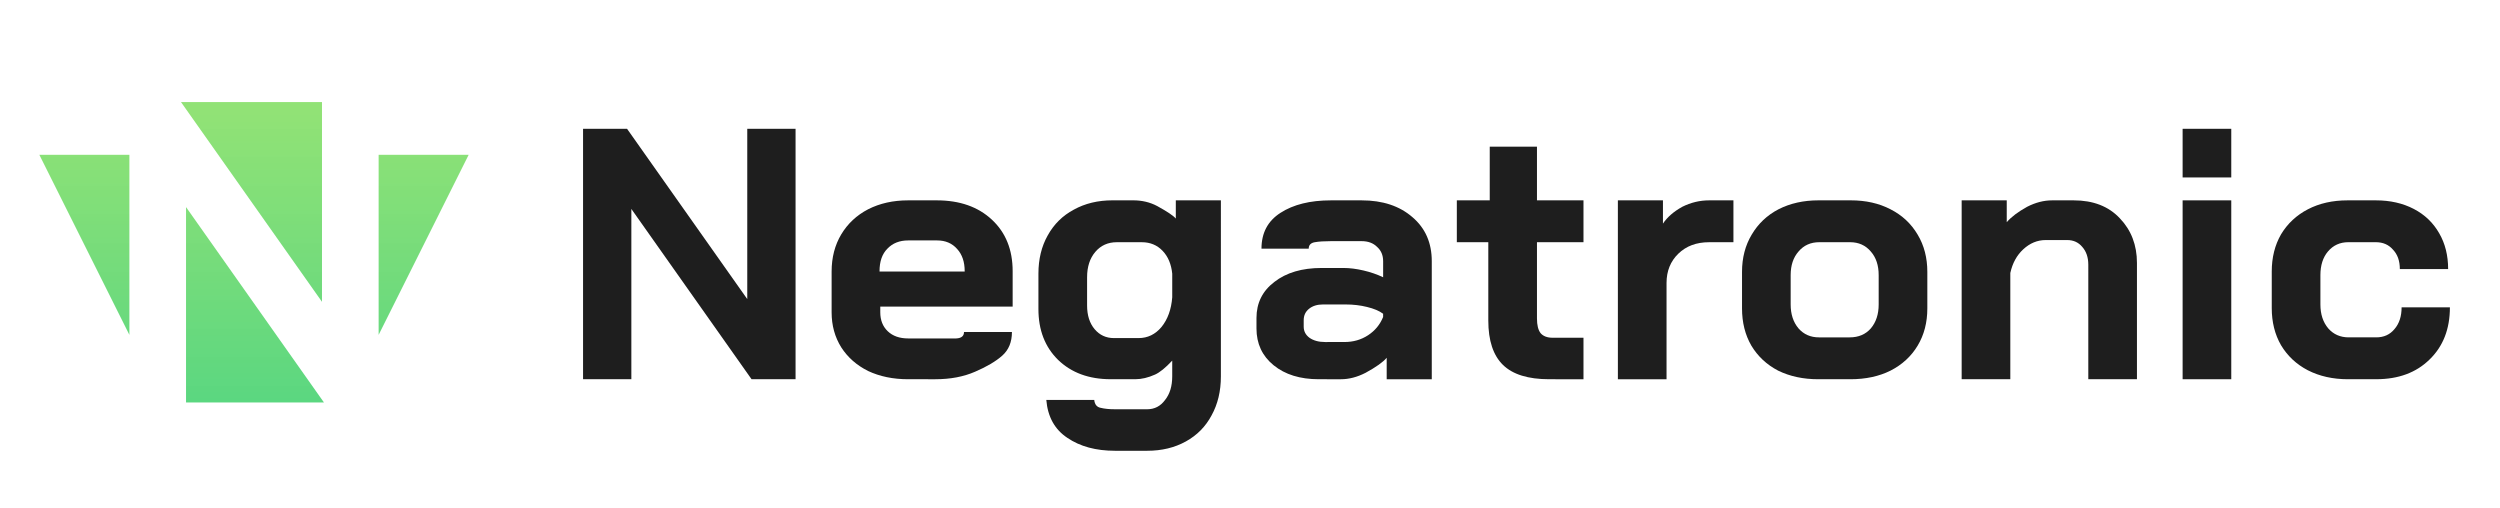 <?xml version="1.0" encoding="UTF-8" standalone="no"?>
<!-- Created with Inkscape (http://www.inkscape.org/) -->

<svg
   xmlns:dc="http://purl.org/dc/elements/1.1/"
   xmlns:cc="http://creativecommons.org/ns#"
   xmlns:rdf="http://www.w3.org/1999/02/22-rdf-syntax-ns#"
   xmlns:svg="http://www.w3.org/2000/svg"
   xmlns="http://www.w3.org/2000/svg"
   xmlns:xlink="http://www.w3.org/1999/xlink"
   xmlns:sodipodi="http://sodipodi.sourceforge.net/DTD/sodipodi-0.dtd"
   xmlns:inkscape="http://www.inkscape.org/namespaces/inkscape"
   width="698.787"
   height="142"
   viewBox="0 0 184.888 37.571"
   version="1.1"
   id="svg1089"
   inkscape:version="0.92.4 (5da689c313, 2019-01-14)"
   sodipodi:docname="NegatronicLogoDark.svg"
   inkscape:export-filename="D:\LexLocked\Code\Negatronic\NegatronicLogo.png"
   inkscape:export-xdpi="118"
   inkscape:export-ydpi="118">
  <defs
     id="defs1083">
    <linearGradient
       inkscape:collect="always"
       id="linearGradient1177">
      <stop
         style="stop-color:#8ae06d;stop-opacity:0.941"
         offset="0"
         id="stop1173" />
      <stop
         style="stop-color:#3fd186;stop-opacity:1"
         offset="1"
         id="stop1175" />
    </linearGradient>
    <linearGradient
       inkscape:collect="always"
       xlink:href="#linearGradient1177"
       id="linearGradient1278"
       gradientUnits="userSpaceOnUse"
       x1="57"
       y1="-0.021"
       x2="57"
       y2="114"
       gradientTransform="matrix(0.279,0,0,0.279,2.91,8.363)" />
  </defs>
  <sodipodi:namedview
     id="base"
     pagecolor="#080808"
     bordercolor="#666666"
     borderopacity="1.0"
     inkscape:pageopacity="0"
     inkscape:pageshadow="2"
     inkscape:zoom="1"
     inkscape:cx="283.55351"
     inkscape:cy="131.01987"
     inkscape:document-units="px"
     inkscape:current-layer="layer5"
     showgrid="false"
     units="px"
     inkscape:window-width="1920"
     inkscape:window-height="1017"
     inkscape:window-x="-8"
     inkscape:window-y="-8"
     inkscape:window-maximized="1"
     fit-margin-top="0"
     fit-margin-left="0"
     fit-margin-right="14"
     fit-margin-bottom="0">
    <inkscape:grid
       type="xygrid"
       id="grid1634"
       originx="1e-07"
       originy="-1.323" />
  </sodipodi:namedview>
  <g
     inkscape:groupmode="layer"
     id="layer5"
     inkscape:label="Text"
     style="display:inline"
     transform="translate(3.704,3.704)">
    <path
       inkscape:connector-curvature="0"
       id="path1188"
       style="font-style:normal;font-variant:normal;font-weight:normal;font-stretch:normal;font-size:26.458px;line-height:6.615px;font-family:Negatronic;-inkscape-font-specification:Negatronic;font-variant-ligatures:normal;font-variant-caps:normal;font-variant-numeric:normal;text-align:start;letter-spacing:0px;word-spacing:0px;writing-mode:lr-tb;text-anchor:start;fill:#1e1e1e;fill-opacity:1;stroke:none;stroke-width:0.265"
       d="m 39.416,5.821 h 3.254 l 8.89,12.594 V 5.821 h 3.572 V 24.342 h -3.254 l -8.89,-12.594 v 12.594 h -3.572 z" />
    <path
       inkscape:connector-curvature="0"
       id="path1190"
       style="font-style:normal;font-variant:normal;font-weight:normal;font-stretch:normal;font-size:26.458px;line-height:6.615px;font-family:Negatronic;-inkscape-font-specification:Negatronic;font-variant-ligatures:normal;font-variant-caps:normal;font-variant-numeric:normal;text-align:start;letter-spacing:0px;word-spacing:0px;writing-mode:lr-tb;text-anchor:start;fill:#1e1e1e;fill-opacity:1;stroke:none;stroke-width:0.265"
       d="m 63.46,24.342 q -1.667,0 -2.963,-0.609 -1.27,-0.635 -1.984,-1.746 -0.714,-1.138 -0.714,-2.593 v -3.016 q 0,-1.561 0.714,-2.752 0.714,-1.191 1.984,-1.852 1.296,-0.661 2.963,-0.661 h 2.117 q 2.54,0 4.075,1.429 1.535,1.429 1.535,3.81 v 2.619 h -9.79 v 0.423 q 0,0.873 0.556,1.402 0.556,0.529 1.508,0.529 h 2.064 q 0.926,0 1.482,0 0.582,-0.026 0.582,-0.476 h 3.545 q 0,1.111 -0.714,1.746 -0.714,0.635 -2.011,1.191 -1.27,0.556 -2.937,0.556 z m 4.18,-7.964 v -0.026 q 0,-1.032 -0.556,-1.64 -0.556,-0.635 -1.482,-0.635 h -2.143 q -0.953,0 -1.535,0.609 -0.582,0.582 -0.582,1.667 v 0.026 z" />
    <path
       inkscape:connector-curvature="0"
       id="path1192"
       style="font-style:normal;font-variant:normal;font-weight:normal;font-stretch:normal;font-size:26.458px;line-height:6.615px;font-family:Negatronic;-inkscape-font-specification:Negatronic;font-variant-ligatures:normal;font-variant-caps:normal;font-variant-numeric:normal;text-align:start;letter-spacing:0px;word-spacing:0px;writing-mode:lr-tb;text-anchor:start;fill:#1e1e1e;fill-opacity:1;stroke:none;stroke-width:0.265"
       d="m 78.756,29.633 q -2.117,0 -3.519,-0.953 -1.402,-0.926 -1.561,-2.805 h 3.545 q 0.053,0.503 0.476,0.582 0.423,0.106 1.058,0.106 h 2.381 q 0.82,0 1.323,-0.688 0.529,-0.661 0.529,-1.746 v -1.164 q -0.741,0.794 -1.27,1.032 -0.767,0.344 -1.455,0.344 h -1.826 q -2.408,0 -3.889,-1.429 -1.455,-1.429 -1.455,-3.757 v -2.619 q 0,-1.614 0.688,-2.831 0.688,-1.244 1.931,-1.905 1.244,-0.688 2.857,-0.688 h 1.535 q 0.979,0 1.773,0.423 1.111,0.609 1.376,0.926 V 11.113 h 3.334 V 24.13 q 0,1.64 -0.688,2.884 -0.661,1.244 -1.905,1.931 -1.244,0.688 -2.857,0.688 z m 1.746,-8.334 q 1.005,0 1.693,-0.82 0.688,-0.847 0.794,-2.196 v -1.746 q -0.106,-1.058 -0.714,-1.693 -0.609,-0.635 -1.535,-0.635 h -1.852 q -0.979,0 -1.587,0.714 -0.609,0.714 -0.609,1.879 v 2.09 q 0,1.085 0.556,1.746 0.556,0.661 1.429,0.661 z" />
    <path
       inkscape:connector-curvature="0"
       id="path1194"
       style="font-style:normal;font-variant:normal;font-weight:normal;font-stretch:normal;font-size:26.458px;line-height:6.615px;font-family:Negatronic;-inkscape-font-specification:Negatronic;font-variant-ligatures:normal;font-variant-caps:normal;font-variant-numeric:normal;text-align:start;letter-spacing:0px;word-spacing:0px;writing-mode:lr-tb;text-anchor:start;fill:#1e1e1e;fill-opacity:1;stroke:none;stroke-width:0.265"
       d="m 93.823,24.342 q -2.064,0 -3.334,-1.032 -1.27,-1.032 -1.27,-2.725 v -0.767 q 0,-1.667 1.323,-2.672 1.323,-1.032 3.493,-1.032 h 1.614 q 0.688,0 1.482,0.185 0.794,0.185 1.455,0.503 v -1.191 q 0,-0.661 -0.45,-1.058 -0.423,-0.423 -1.138,-0.423 h -2.275 q -0.741,0 -1.191,0.079 -0.45,0.079 -0.45,0.476 h -3.493 q 0,-1.746 1.402,-2.646 1.429,-0.926 3.731,-0.926 h 2.275 q 2.328,0 3.757,1.244 1.429,1.217 1.429,3.254 v 8.731 h -3.334 v -1.587 q -0.397,0.476 -1.561,1.111 -0.926,0.476 -1.826,0.476 z m 1.905,-2.752 q 0.979,0 1.746,-0.503 0.767,-0.503 1.111,-1.349 v -0.238 q -0.423,-0.318 -1.191,-0.503 -0.741,-0.185 -1.587,-0.185 h -1.667 q -0.635,0 -1.032,0.318 -0.397,0.318 -0.397,0.847 v 0.476 q 0,0.503 0.423,0.82 0.45,0.318 1.164,0.318 z" />
    <path
       inkscape:connector-curvature="0"
       id="path1196"
       style="font-style:normal;font-variant:normal;font-weight:normal;font-stretch:normal;font-size:26.458px;line-height:6.615px;font-family:Negatronic;-inkscape-font-specification:Negatronic;font-variant-ligatures:normal;font-variant-caps:normal;font-variant-numeric:normal;text-align:start;letter-spacing:0px;word-spacing:0px;writing-mode:lr-tb;text-anchor:start;fill:#1e1e1e;fill-opacity:1;stroke:none;stroke-width:0.265"
       d="m 110.862,24.342 q -2.328,0 -3.413,-1.058 Q 106.364,22.225 106.364,20.003 v -5.794 h -2.328 V 11.113 h 2.434 V 7.144 h 3.493 V 11.113 h 3.44 v 3.096 h -3.44 v 5.636 q 0,0.741 0.265,1.085 0.291,0.344 0.9,0.344 h 2.275 v 3.069 z" />
    <path
       inkscape:connector-curvature="0"
       id="path1198"
       style="font-style:normal;font-variant:normal;font-weight:normal;font-stretch:normal;font-size:26.458px;line-height:6.615px;font-family:Negatronic;-inkscape-font-specification:Negatronic;font-variant-ligatures:normal;font-variant-caps:normal;font-variant-numeric:normal;text-align:start;letter-spacing:0px;word-spacing:0px;writing-mode:lr-tb;text-anchor:start;fill:#1e1e1e;fill-opacity:1;stroke:none;stroke-width:0.265"
       d="m 115.946,11.113 h 3.334 v 1.72 q 0.476,-0.714 1.429,-1.244 0.953,-0.476 1.984,-0.476 h 1.799 v 3.096 h -1.799 q -1.402,0 -2.275,0.847 -0.873,0.847 -0.873,2.17 v 7.117 h -3.598 z" />
    <path
       inkscape:connector-curvature="0"
       id="path1200"
       style="font-style:normal;font-variant:normal;font-weight:normal;font-stretch:normal;font-size:26.458px;line-height:6.615px;font-family:Negatronic;-inkscape-font-specification:Negatronic;font-variant-ligatures:normal;font-variant-caps:normal;font-variant-numeric:normal;text-align:start;letter-spacing:0px;word-spacing:0px;writing-mode:lr-tb;text-anchor:start;fill:#1e1e1e;fill-opacity:1;stroke:none;stroke-width:0.265"
       d="m 130.763,24.342 q -1.667,0 -2.963,-0.635 -1.27,-0.661 -1.984,-1.852 -0.688,-1.191 -0.688,-2.752 v -2.699 q 0,-1.561 0.714,-2.752 0.714,-1.217 1.984,-1.879 1.296,-0.661 2.963,-0.661 h 2.381 q 1.667,0 2.937,0.661 1.296,0.661 2.011,1.879 0.714,1.191 0.714,2.752 v 2.699 q 0,1.561 -0.714,2.752 -0.714,1.191 -2.011,1.852 -1.27,0.635 -2.963,0.635 z m 2.328,-3.096 q 0.979,0 1.561,-0.661 0.582,-0.688 0.582,-1.773 v -2.17 q 0,-1.085 -0.582,-1.746 -0.582,-0.688 -1.535,-0.688 h -2.275 q -0.953,0 -1.535,0.688 -0.582,0.661 -0.582,1.746 v 2.17 q 0,1.085 0.582,1.773 0.582,0.661 1.508,0.661 z" />
    <path
       inkscape:connector-curvature="0"
       id="path1202"
       style="font-style:normal;font-variant:normal;font-weight:normal;font-stretch:normal;font-size:26.458px;line-height:6.615px;font-family:Negatronic;-inkscape-font-specification:Negatronic;font-variant-ligatures:normal;font-variant-caps:normal;font-variant-numeric:normal;text-align:start;letter-spacing:0px;word-spacing:0px;writing-mode:lr-tb;text-anchor:start;fill:#1e1e1e;fill-opacity:1;stroke:none;stroke-width:0.265"
       d="m 141.371,11.113 h 3.334 v 1.614 q 0.503,-0.582 1.508,-1.138 0.926,-0.476 1.852,-0.476 h 1.587 q 2.17,0 3.413,1.323 1.27,1.323 1.27,3.307 v 8.599 h -3.598 V 15.875 q 0,-0.82 -0.45,-1.323 -0.423,-0.503 -1.111,-0.503 h -1.587 q -0.926,0 -1.667,0.688 -0.714,0.661 -0.953,1.746 v 7.858 h -3.598 z" />
    <path
       inkscape:connector-curvature="0"
       id="path1204"
       style="font-style:normal;font-variant:normal;font-weight:normal;font-stretch:normal;font-size:26.458px;line-height:6.615px;font-family:Negatronic;-inkscape-font-specification:Negatronic;font-variant-ligatures:normal;font-variant-caps:normal;font-variant-numeric:normal;text-align:start;letter-spacing:0px;word-spacing:0px;writing-mode:lr-tb;text-anchor:start;fill:#1e1e1e;fill-opacity:1;stroke:none;stroke-width:0.265"
       d="m 157.712,5.821 h 3.598 v 3.598 h -3.598 z m 0,5.292 h 3.598 v 13.229 h -3.598 z" />
    <path
       inkscape:connector-curvature="0"
       id="path1206"
       style="font-style:normal;font-variant:normal;font-weight:normal;font-stretch:normal;font-size:26.458px;line-height:6.615px;font-family:Negatronic;-inkscape-font-specification:Negatronic;font-variant-ligatures:normal;font-variant-caps:normal;font-variant-numeric:normal;text-align:start;letter-spacing:0px;word-spacing:0px;writing-mode:lr-tb;text-anchor:start;fill:#1e1e1e;fill-opacity:1;stroke:none;stroke-width:0.265"
       d="m 169.939,24.342 q -1.667,0 -2.963,-0.661 -1.27,-0.661 -1.984,-1.852 -0.688,-1.191 -0.688,-2.752 v -2.699 q 0,-1.561 0.688,-2.752 0.714,-1.191 1.984,-1.852 1.27,-0.661 2.937,-0.661 h 2.09 q 1.587,0 2.805,0.635 1.217,0.635 1.879,1.799 0.661,1.138 0.661,2.646 h -3.572 q 0,-0.9 -0.503,-1.429 -0.476,-0.556 -1.27,-0.556 h -2.037 q -0.926,0 -1.508,0.688 -0.556,0.661 -0.556,1.746 v 2.17 q 0,1.085 0.582,1.773 0.582,0.661 1.508,0.661 h 2.037 q 0.847,0 1.349,-0.609 0.529,-0.609 0.529,-1.614 h 3.572 q 0,2.408 -1.508,3.863 -1.482,1.455 -3.942,1.455 z" />
  </g>
  <g
     inkscape:groupmode="layer"
     id="layer3"
     inkscape:label="Icon"
     transform="translate(0,-6.0347086e-6)"
     style="display:inline">
    <path
       id="path1136"
       style="opacity:1;fill:url(#linearGradient1278);fill-opacity:1;stroke:none;stroke-width:5.292;stroke-linejoin:miter;stroke-miterlimit:4;stroke-dasharray:none;stroke-opacity:0.396"
       d="m 13.758,15.315 v 14.451 h 10.201 z m 14.244,-3.867 v 13.316 l 6.658,-13.316 z M 13.386,7.549 23.813,22.321 V 7.549 Z M 2.91,11.448 9.569,24.764 V 11.448 Z" />
  </g>
</svg>
